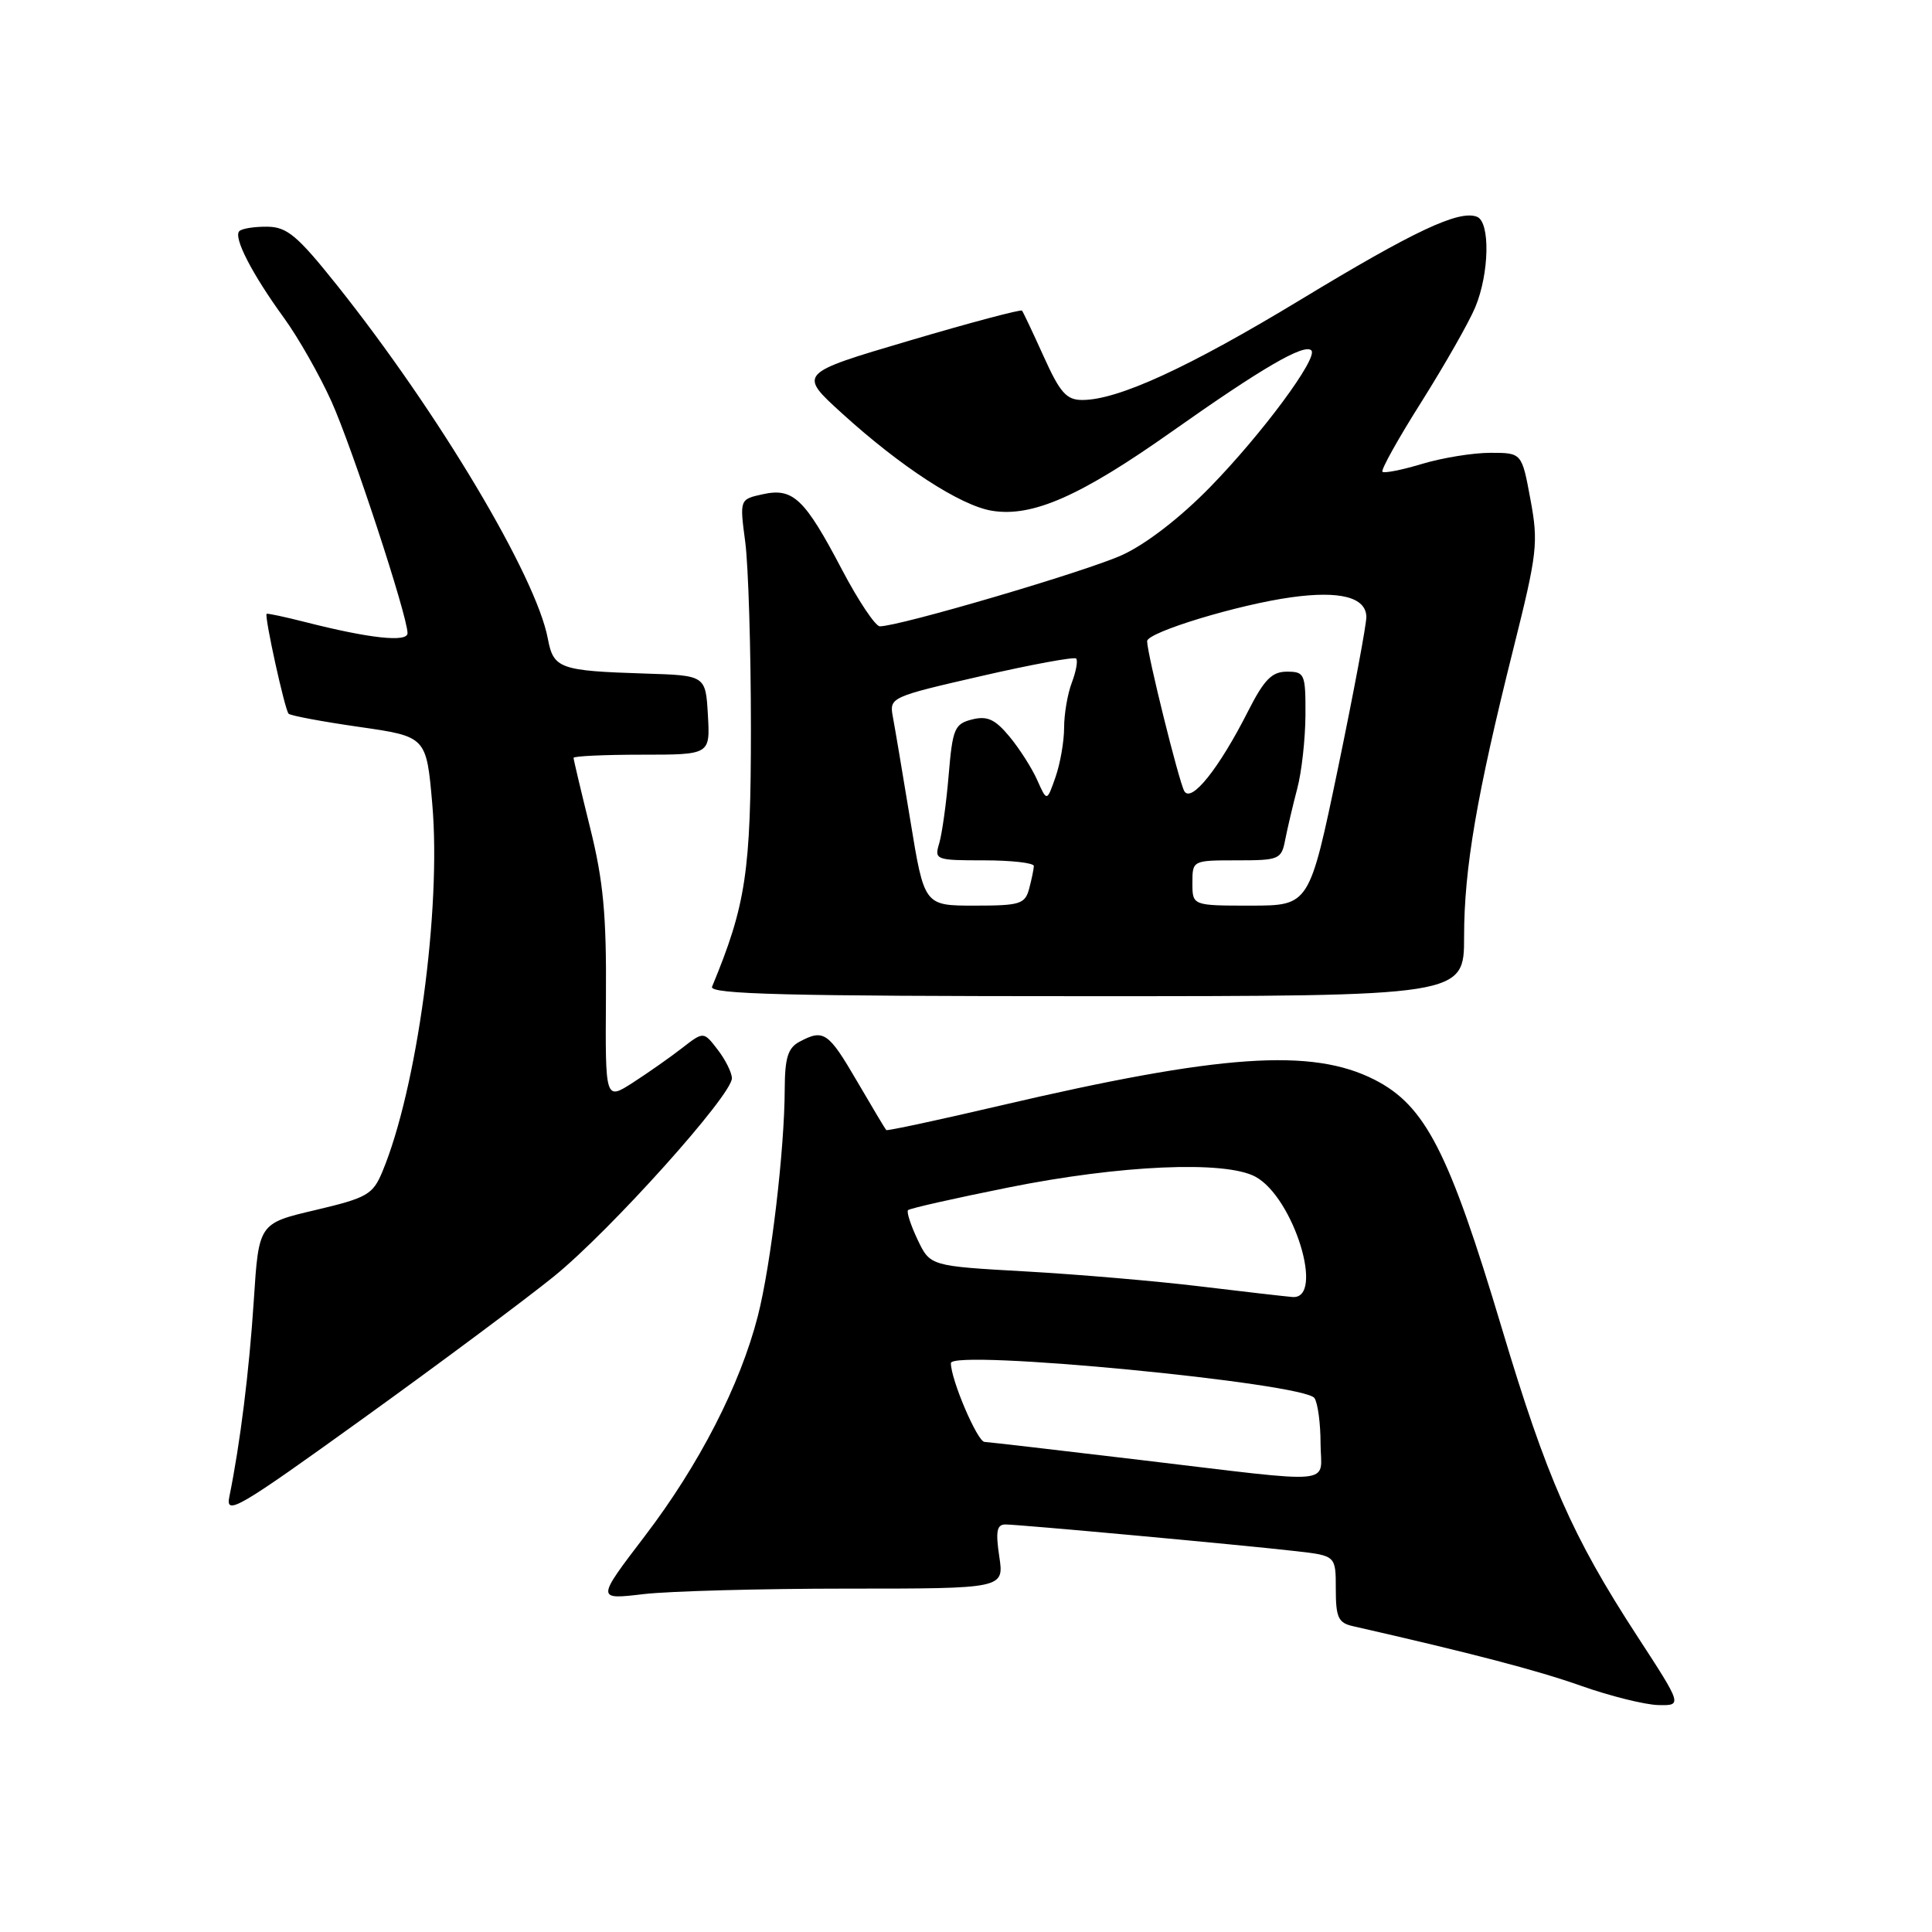<?xml version="1.0" encoding="UTF-8" standalone="no"?>
<!DOCTYPE svg PUBLIC "-//W3C//DTD SVG 1.1//EN" "http://www.w3.org/Graphics/SVG/1.1/DTD/svg11.dtd" >
<svg xmlns="http://www.w3.org/2000/svg" xmlns:xlink="http://www.w3.org/1999/xlink" version="1.1" viewBox="0 0 256 256">
 <g >
 <path fill="currentColor"
d=" M 216.91 216.75 C 208.33 203.56 204.94 195.85 199.00 176.00 C 192.00 152.61 188.88 146.51 182.14 143.07 C 173.84 138.84 161.76 139.67 132.57 146.49 C 124.37 148.41 117.55 149.87 117.43 149.74 C 117.30 149.61 115.56 146.69 113.55 143.25 C 109.76 136.75 109.14 136.32 105.93 138.04 C 104.41 138.85 104.00 140.16 103.98 144.29 C 103.96 152.38 102.15 167.61 100.42 174.37 C 98.08 183.51 92.65 194.09 85.44 203.54 C 79.01 211.97 79.01 211.97 85.26 211.23 C 88.69 210.83 100.85 210.50 112.27 210.50 C 133.05 210.50 133.05 210.50 132.41 206.25 C 131.91 202.91 132.08 202.00 133.23 202.00 C 135.01 202.00 164.51 204.71 171.75 205.54 C 177.00 206.14 177.00 206.14 177.00 210.55 C 177.00 214.31 177.33 215.04 179.25 215.47 C 195.06 219.07 203.68 221.32 209.50 223.38 C 213.35 224.74 217.95 225.88 219.71 225.93 C 222.93 226.00 222.93 226.00 216.91 216.75 Z  M 73.40 169.13 C 80.88 163.06 97.01 145.09 96.98 142.87 C 96.97 142.12 96.12 140.41 95.09 139.08 C 93.23 136.66 93.23 136.66 90.37 138.88 C 88.79 140.11 85.86 142.16 83.85 143.46 C 80.20 145.80 80.20 145.80 80.29 132.15 C 80.37 121.23 79.95 116.74 78.19 109.67 C 76.99 104.82 76.00 100.65 76.00 100.42 C 76.00 100.19 80.07 100.00 85.05 100.00 C 94.10 100.00 94.10 100.00 93.80 94.75 C 93.50 89.50 93.50 89.50 85.50 89.25 C 74.14 88.89 73.34 88.60 72.59 84.62 C 71.04 76.36 58.08 54.63 44.65 37.79 C 39.41 31.22 38.04 30.07 35.42 30.04 C 33.72 30.02 32.05 30.28 31.71 30.63 C 30.89 31.44 33.40 36.32 37.66 42.17 C 39.52 44.74 42.34 49.69 43.91 53.17 C 46.67 59.29 54.00 81.62 54.00 83.90 C 54.00 85.14 48.98 84.60 40.50 82.44 C 37.75 81.74 35.42 81.24 35.33 81.34 C 35.01 81.65 37.75 94.09 38.24 94.57 C 38.50 94.83 42.71 95.62 47.60 96.32 C 56.50 97.60 56.50 97.60 57.28 106.55 C 58.49 120.46 55.26 144.27 50.66 155.27 C 49.40 158.29 48.65 158.72 41.79 160.34 C 34.29 162.10 34.29 162.10 33.63 172.30 C 33.02 181.68 31.83 191.25 30.39 198.32 C 29.86 200.88 31.49 199.93 48.15 187.93 C 58.24 180.67 69.60 172.20 73.40 169.13 Z  M 194.00 124.11 C 194.00 115.11 195.67 105.35 200.54 85.92 C 203.71 73.26 203.86 71.92 202.79 66.17 C 201.65 60.00 201.65 60.00 197.48 60.00 C 195.19 60.00 191.13 60.66 188.46 61.46 C 185.78 62.27 183.41 62.74 183.18 62.51 C 182.95 62.28 185.28 58.10 188.36 53.23 C 191.43 48.35 194.64 42.72 195.48 40.71 C 197.35 36.22 197.48 29.40 195.70 28.72 C 193.32 27.80 187.37 30.60 172.37 39.69 C 157.50 48.70 148.14 53.00 143.41 53.00 C 141.31 53.00 140.46 52.04 138.30 47.25 C 136.87 44.09 135.58 41.35 135.42 41.16 C 135.27 40.97 128.53 42.76 120.45 45.15 C 105.76 49.49 105.76 49.49 111.58 54.78 C 119.39 61.88 127.29 67.01 131.45 67.68 C 136.80 68.55 143.16 65.75 155.30 57.17 C 167.19 48.77 172.82 45.49 173.76 46.43 C 174.71 47.38 167.23 57.49 160.35 64.54 C 156.41 68.58 151.87 72.09 148.70 73.54 C 143.95 75.71 119.13 83.01 116.58 82.99 C 115.99 82.98 113.73 79.60 111.56 75.47 C 106.62 66.06 105.09 64.60 101.07 65.49 C 98.00 66.16 98.00 66.16 98.75 71.83 C 99.16 74.95 99.50 86.05 99.50 96.50 C 99.50 115.53 98.85 119.88 94.35 130.75 C 93.94 131.74 104.24 132.00 143.92 132.00 C 194.00 132.00 194.00 132.00 194.00 124.11 Z  M 151.00 193.44 C 140.28 192.16 131.03 191.09 130.45 191.06 C 129.50 191.01 125.98 182.77 126.00 180.62 C 126.01 178.74 172.91 183.26 174.18 185.26 C 174.62 185.94 174.98 188.64 174.98 191.25 C 175.00 196.87 177.74 196.62 151.00 193.44 Z  M 159.00 170.45 C 153.22 169.75 142.82 168.86 135.88 168.47 C 123.25 167.76 123.25 167.76 121.58 164.25 C 120.67 162.33 120.10 160.57 120.32 160.35 C 120.54 160.12 126.53 158.77 133.61 157.35 C 148.41 154.37 162.30 153.76 166.33 155.91 C 171.42 158.63 175.60 172.21 171.25 171.86 C 170.29 171.78 164.78 171.15 159.00 170.45 Z  M 120.63 108.75 C 119.61 102.56 118.57 96.35 118.30 94.94 C 117.84 92.42 118.03 92.33 129.98 89.59 C 136.66 88.05 142.34 87.01 142.59 87.26 C 142.85 87.51 142.59 88.94 142.03 90.43 C 141.46 91.91 141.00 94.61 141.00 96.42 C 141.00 98.22 140.49 101.17 139.86 102.97 C 138.72 106.24 138.72 106.24 137.44 103.37 C 136.74 101.79 135.08 99.19 133.76 97.60 C 131.85 95.30 130.82 94.83 128.81 95.33 C 126.48 95.92 126.22 96.54 125.70 102.74 C 125.39 106.46 124.82 110.51 124.45 111.75 C 123.79 113.93 123.99 114.00 130.38 114.00 C 134.02 114.00 136.99 114.34 136.99 114.75 C 136.98 115.16 136.70 116.51 136.37 117.75 C 135.82 119.80 135.17 120.00 129.12 120.00 C 122.47 120.00 122.47 120.00 120.63 108.75 Z  M 158.00 117.00 C 158.00 114.01 158.01 114.00 163.89 114.00 C 169.51 114.00 169.80 113.88 170.30 111.25 C 170.60 109.74 171.31 106.70 171.89 104.50 C 172.48 102.30 172.96 97.91 172.98 94.75 C 173.00 89.29 172.88 89.00 170.52 89.00 C 168.53 89.00 167.51 90.04 165.37 94.25 C 161.53 101.83 157.84 106.46 156.92 104.82 C 156.19 103.49 152.00 86.61 152.00 84.96 C 152.00 83.78 164.10 80.10 171.13 79.14 C 177.56 78.25 180.98 79.14 181.05 81.72 C 181.07 82.70 179.38 91.71 177.30 101.75 C 173.50 119.99 173.50 119.99 165.75 120.00 C 158.00 120.00 158.00 120.00 158.00 117.00 Z "/>
</g>
</svg>